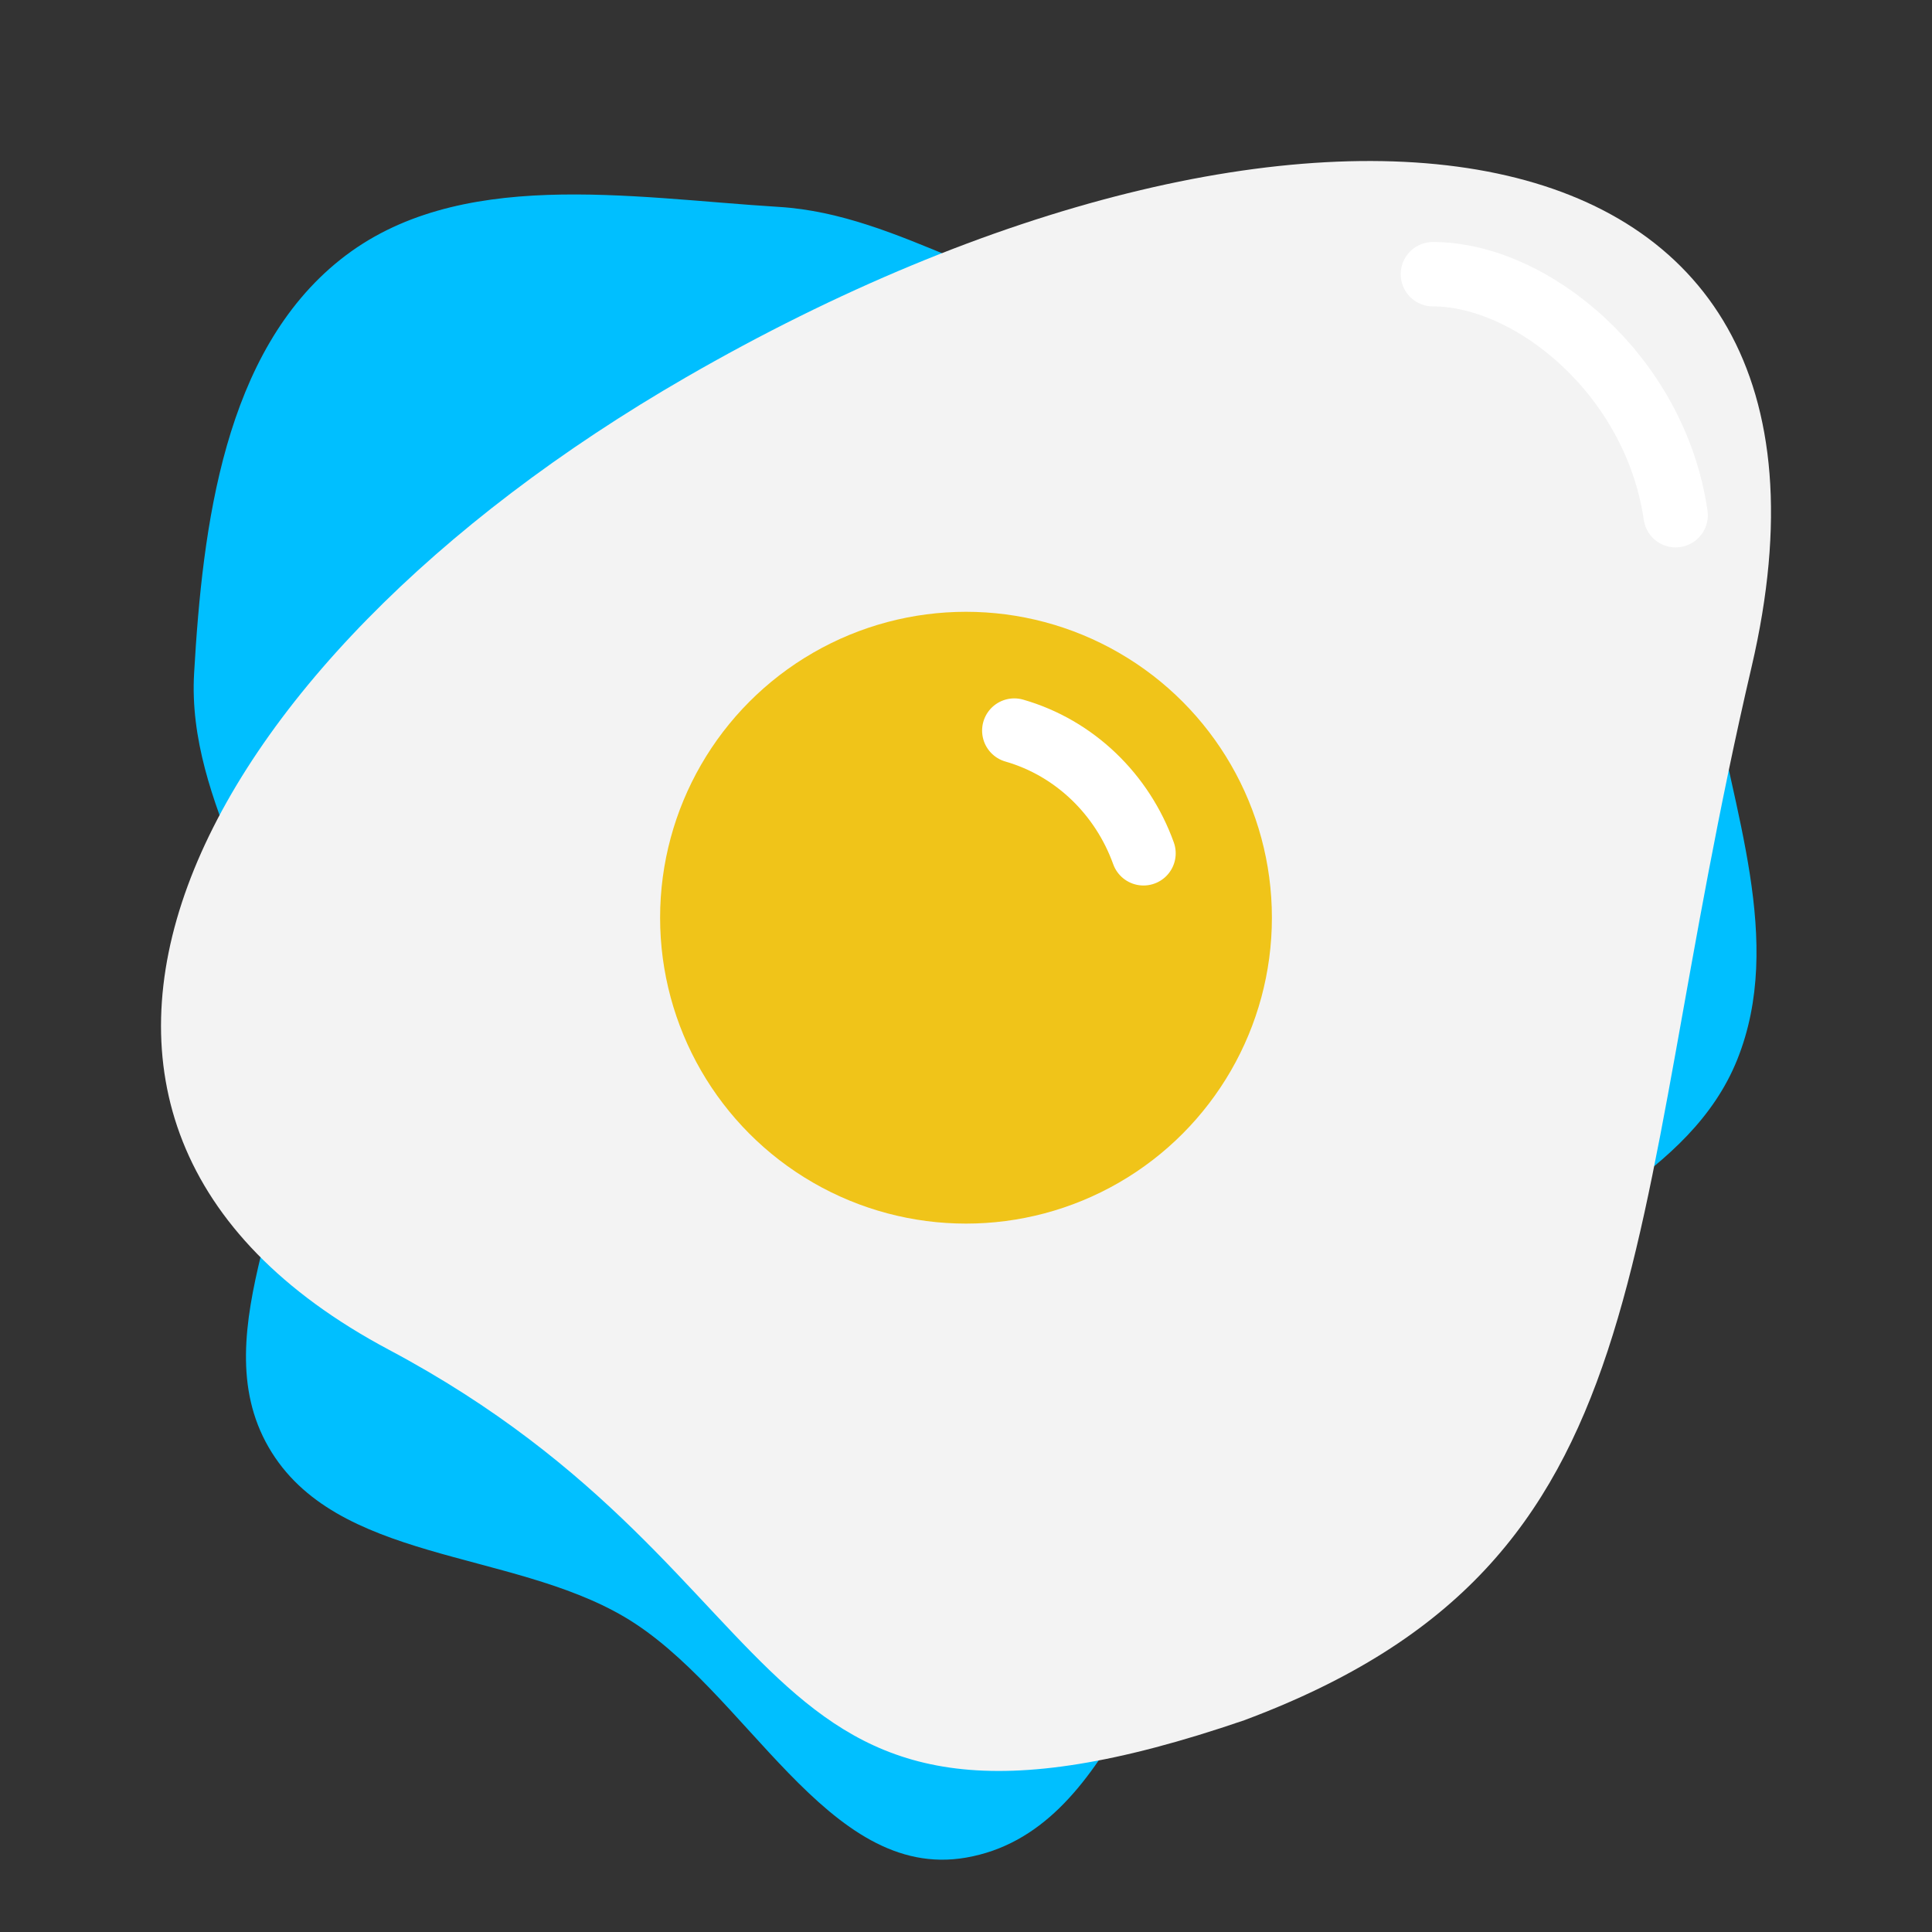 <!DOCTYPE svg PUBLIC "-//W3C//DTD SVG 1.1//EN" "http://www.w3.org/Graphics/SVG/1.1/DTD/svg11.dtd">
<!-- Uploaded to: SVG Repo, www.svgrepo.com, Transformed by: SVG Repo Mixer Tools -->
<svg width="800px" height="800px" viewBox="-10 -10 120.00 120.00" xmlns="http://www.w3.org/2000/svg" fill="#000000">
<rect x="-10" y="-10" width="120.00" height="120.00" fill="#333333" stroke="none"/>
<g id="SVGRepo_bgCarrier" stroke-width="0">
<path transform="translate(-10, -10), scale(3.75)" d="M16,30.768C18.488,30.336,19.025,26.857,20.713,24.98C21.801,23.769,22.995,22.758,24.192,21.654C25.722,20.245,27.998,19.482,28.774,17.551C29.561,15.59,28.688,13.403,28.344,11.319C27.934,8.833,28.669,5.454,26.551,4.09C24.296,2.638,21.365,5.231,18.686,5.101C16.652,5.002,14.934,3.551,12.901,3.427C10.43,3.275,7.571,2.758,5.636,4.301C3.714,5.833,3.356,8.698,3.215,11.151C3.09,13.319,4.678,15.188,4.886,17.349C5.102,19.584,3.326,22.029,4.45,23.972C5.556,25.883,8.439,25.661,10.342,26.781C12.36,27.968,13.693,31.168,16,30.768" fill="#00bfff" strokewidth="0"/>
</g>
<g id="SVGRepo_tracerCarrier" stroke-linecap="round" stroke-linejoin="round"/>
<g id="SVGRepo_iconCarrier">
<path fill="#F3F3F3" d="M67.283 96.847c-31.675 10.868-26.284-8.737-53.132-23.014-26.776-14.24-12.708-42.414 18.464-60.401 37.712-21.76 74.573-17.987 66.18 17.987-8.393 35.972-4.946 55.519-31.512 65.428z"/>
<circle fill="#F0C419" cx="50" cy="47" r="19"/>
<path stroke="#ffffff" stroke-width="4" stroke-linecap="round" stroke-linejoin="round" stroke-miterlimit="10" d="M79 7.031c6.138 0 13.807 6.252 15.077 14.969M53 35.378c3.757 1.081 6.71 3.965 8.025 7.622" fill="none"/>
</g>
</svg>